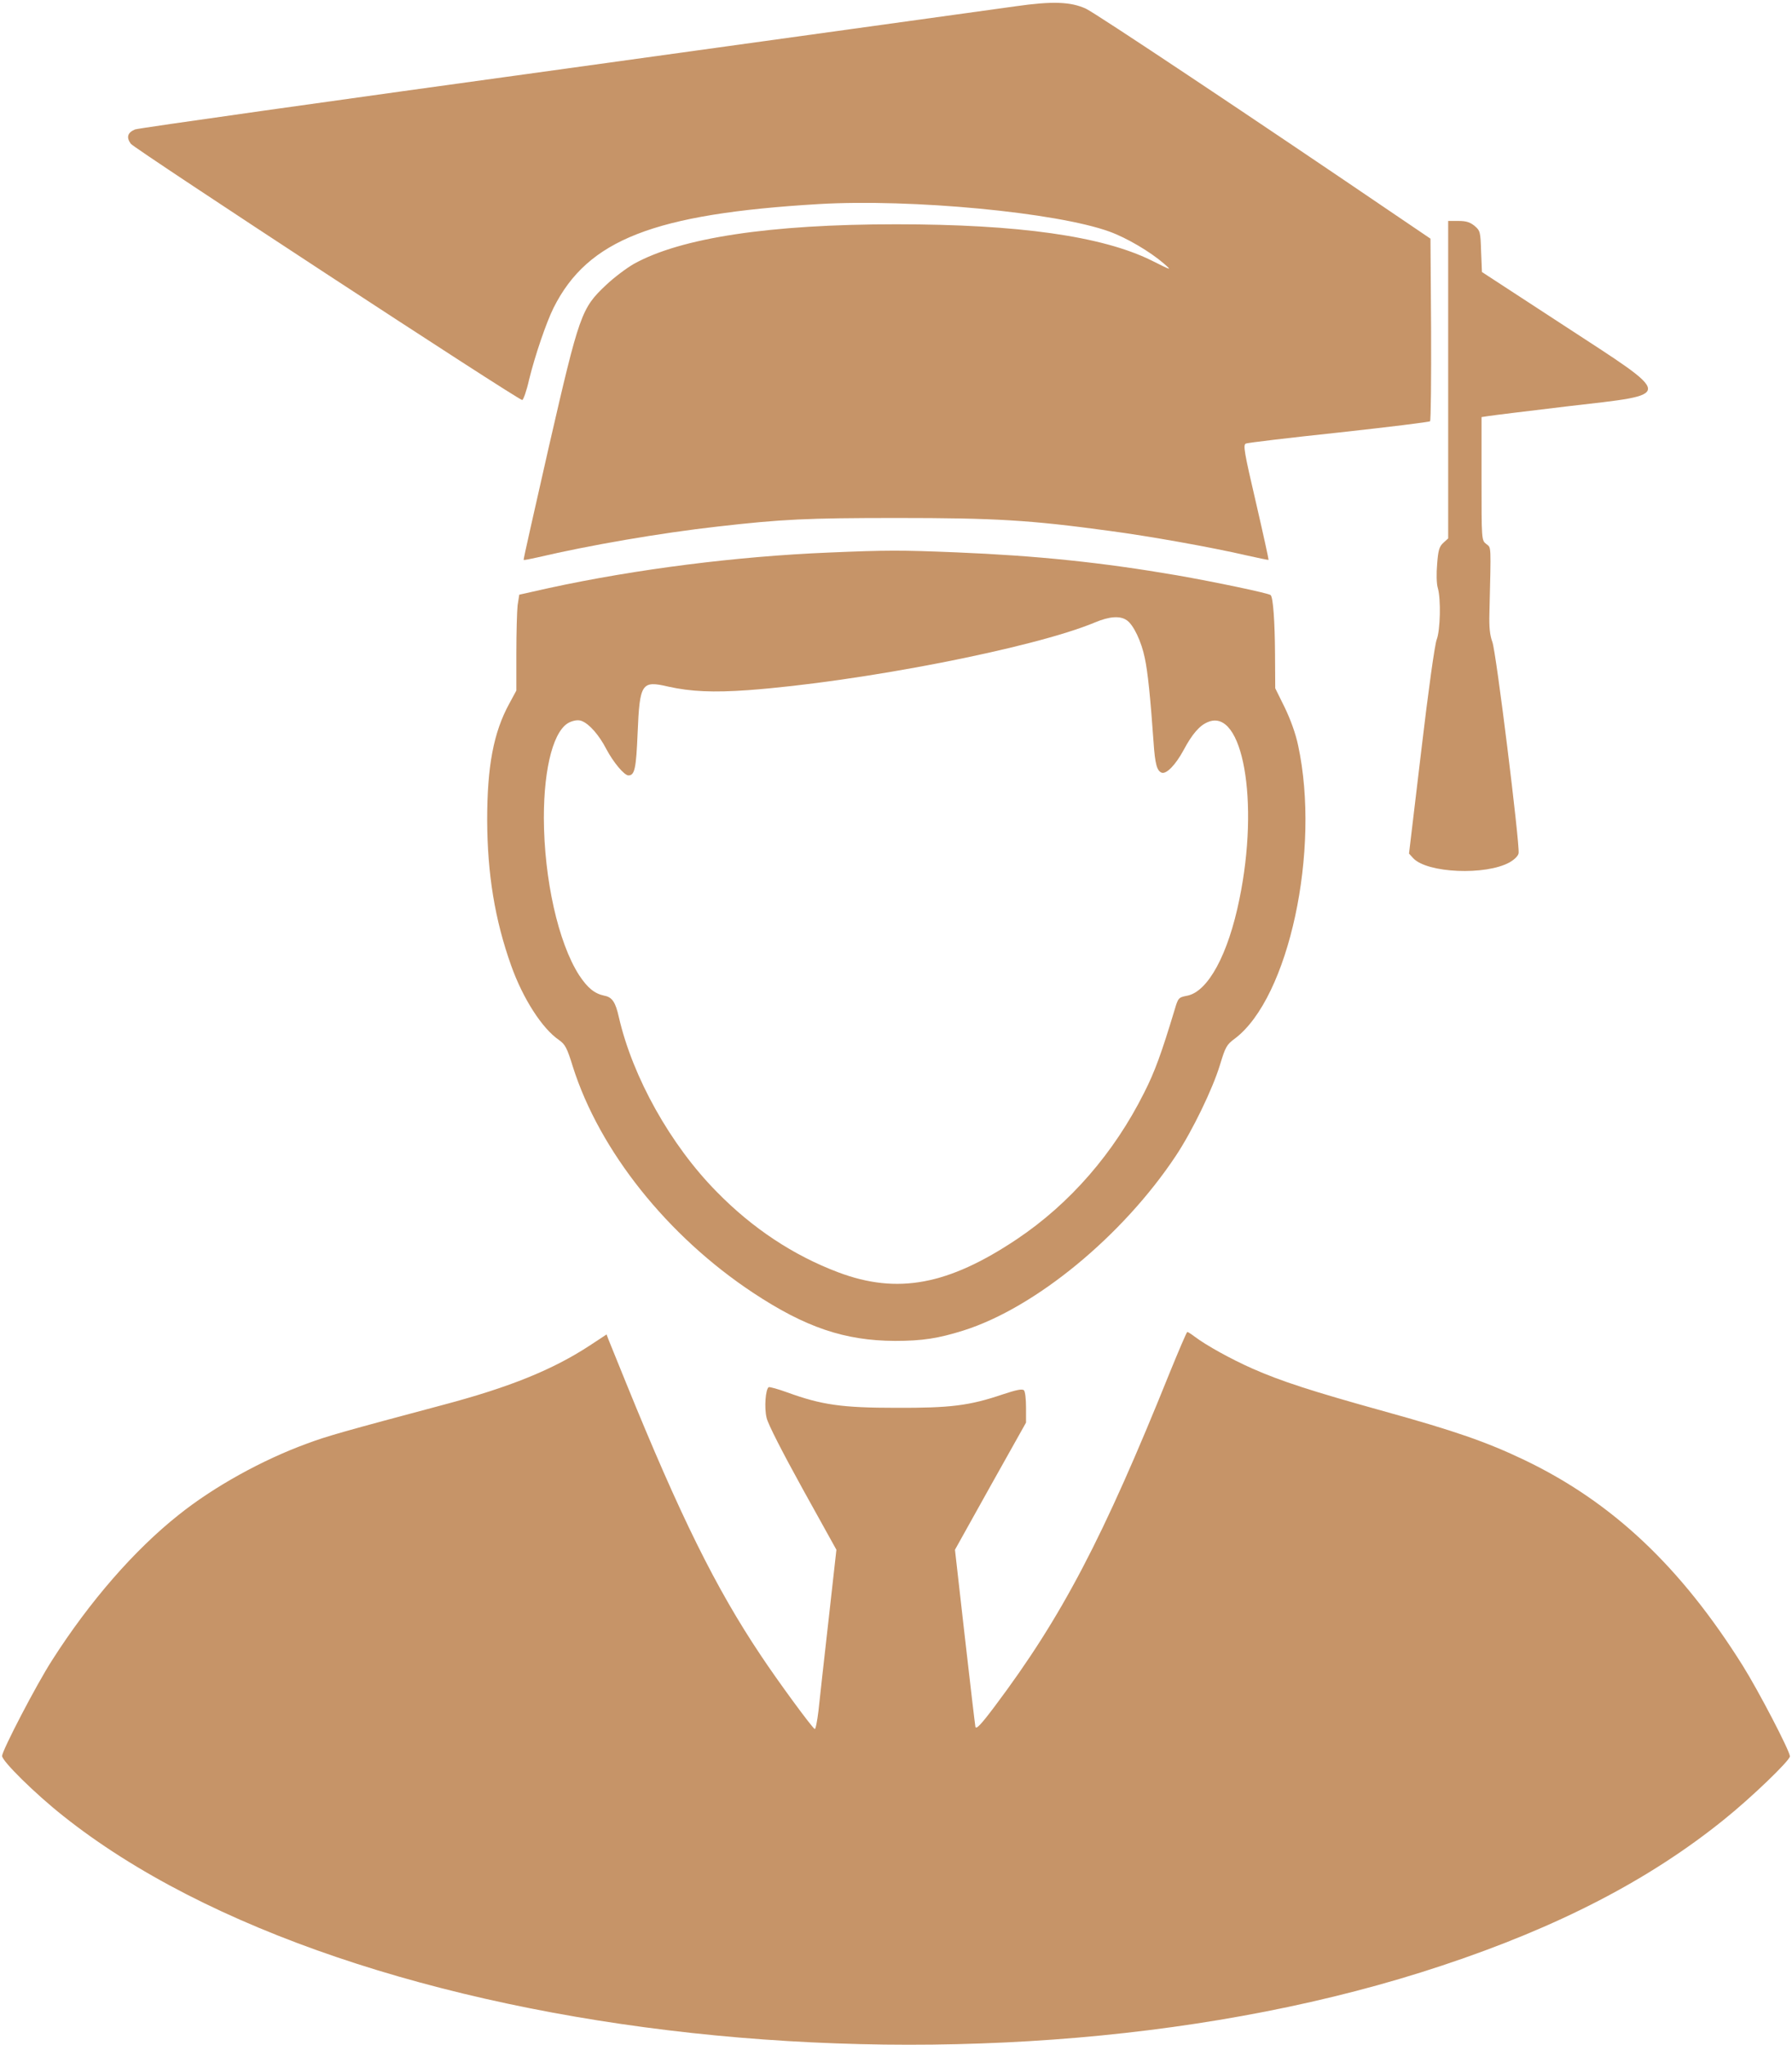 <svg version="1.0" xmlns="http://www.w3.org/2000/svg"
 width="860pt" height="981pt" viewBox="0 0 860 981"
 preserveAspectRatio="xMidYMid meet">

<g transform="translate(0,981) scale(0.1,-0.1)"
fill="#c69468" stroke="none">
<path d="M4875 9780 c-71 -10 -1046 -145 -2165 -300 -1119 -154 -2047 -285
-2062 -291 -36 -15 -43 -38 -20 -69 18 -24 1856 -1228 1878 -1229 5 -1 21 43
33 97 28 115 83 276 118 346 164 326 481 450 1273 497 446 26 1140 -40 1394
-132 83 -30 195 -96 261 -153 40 -35 40 -35 -60 15 -236 116 -636 173 -1225
173 -606 0 -1033 -65 -1258 -190 -35 -20 -95 -65 -133 -101 -119 -112 -128
-137 -274 -772 -68 -300 -124 -546 -122 -547 2 -2 32 4 67 12 247 58 589 117
865 148 307 35 427 41 860 41 471 0 637 -10 1013 -61 197 -26 493 -79 662
-118 58 -13 106 -23 108 -22 1 2 -26 126 -61 277 -56 240 -62 275 -48 281 9 4
210 28 446 53 237 26 433 50 438 54 4 4 6 203 5 442 l-3 434 -155 105 c-700
476 -1451 976 -1498 998 -73 34 -162 37 -337 12z"/>
<path d="M6950 7989 l0 -762 -23 -21 c-20 -18 -25 -36 -30 -102 -4 -45 -3 -94
3 -114 16 -54 12 -204 -5 -248 -9 -21 -41 -250 -74 -532 l-59 -495 20 -22 c67
-72 348 -84 463 -20 24 14 41 31 43 44 6 44 -108 968 -126 1013 -12 33 -16 70
-14 140 8 337 9 310 -15 330 -23 18 -23 19 -23 314 l0 295 33 5 c17 3 190 24
382 47 515 60 516 38 -22 389 l-391 255 -4 98 c-3 94 -4 100 -31 123 -22 18
-40 24 -78 24 l-49 0 0 -761z"/>
<path d="M3975 7159 c-436 -18 -921 -79 -1340 -170 l-143 -32 -8 -51 c-3 -28
-6 -132 -6 -230 l0 -179 -33 -61 c-77 -140 -107 -303 -107 -561 1 -259 37
-478 115 -697 57 -160 149 -302 229 -357 30 -21 39 -37 67 -128 128 -404 454
-813 865 -1085 251 -166 440 -230 681 -231 132 0 208 12 329 50 345 109 764
454 1019 838 79 119 177 321 212 437 26 85 31 96 72 126 258 195 411 903 303
1405 -12 58 -37 126 -65 184 l-45 91 -1 164 c-1 157 -9 271 -21 283 -9 9 -267
63 -450 95 -361 62 -671 94 -1058 110 -268 11 -332 11 -615 -1z m1433 -325
c32 -22 70 -102 86 -181 14 -64 27 -189 42 -403 7 -105 16 -138 39 -147 23 -8
67 38 105 108 41 77 77 119 117 135 167 70 248 -381 151 -850 -54 -266 -151
-444 -251 -463 -41 -8 -43 -10 -60 -68 -63 -208 -95 -297 -146 -397 -145 -290
-357 -533 -611 -703 -329 -220 -573 -266 -857 -159 -215 81 -412 211 -584 387
-222 225 -403 550 -469 837 -16 72 -32 96 -69 103 -48 10 -81 37 -122 99 -100
156 -168 460 -169 754 0 248 49 428 126 460 22 9 41 11 56 5 36 -14 83 -67
118 -135 34 -64 86 -126 106 -126 30 0 37 33 44 203 10 240 19 253 147 223
108 -24 216 -29 383 -17 539 40 1371 202 1665 325 69 29 121 33 153 10z"/>
<path d="M5615 3228 c-321 -797 -518 -1174 -841 -1604 -66 -88 -90 -113 -93
-98 -2 10 -25 206 -51 434 l-47 415 170 305 171 305 0 72 c0 40 -4 77 -10 83
-8 8 -37 2 -100 -19 -162 -55 -253 -66 -514 -65 -260 0 -357 14 -522 74 -44
16 -84 27 -89 25 -15 -10 -22 -98 -10 -147 6 -29 77 -167 173 -341 l162 -292
-38 -340 c-21 -187 -43 -382 -48 -432 -6 -51 -14 -90 -18 -88 -15 9 -177 230
-258 352 -217 324 -388 670 -646 1305 -42 104 -81 199 -86 212 l-9 24 -79 -52
c-178 -117 -386 -201 -702 -285 -484 -129 -561 -151 -655 -186 -217 -79 -451
-209 -618 -343 -212 -168 -427 -415 -607 -697 -76 -118 -239 -432 -240 -459 0
-25 157 -180 292 -287 1384 -1103 4461 -1437 6618 -719 561 186 996 412 1353
700 131 105 317 284 317 304 0 25 -151 315 -227 436 -298 475 -626 784 -1048
986 -180 86 -332 139 -675 234 -346 96 -493 144 -629 204 -102 45 -223 112
-277 153 -17 13 -33 23 -36 23 -3 0 -40 -87 -83 -192z"/>
</g>
</svg>
